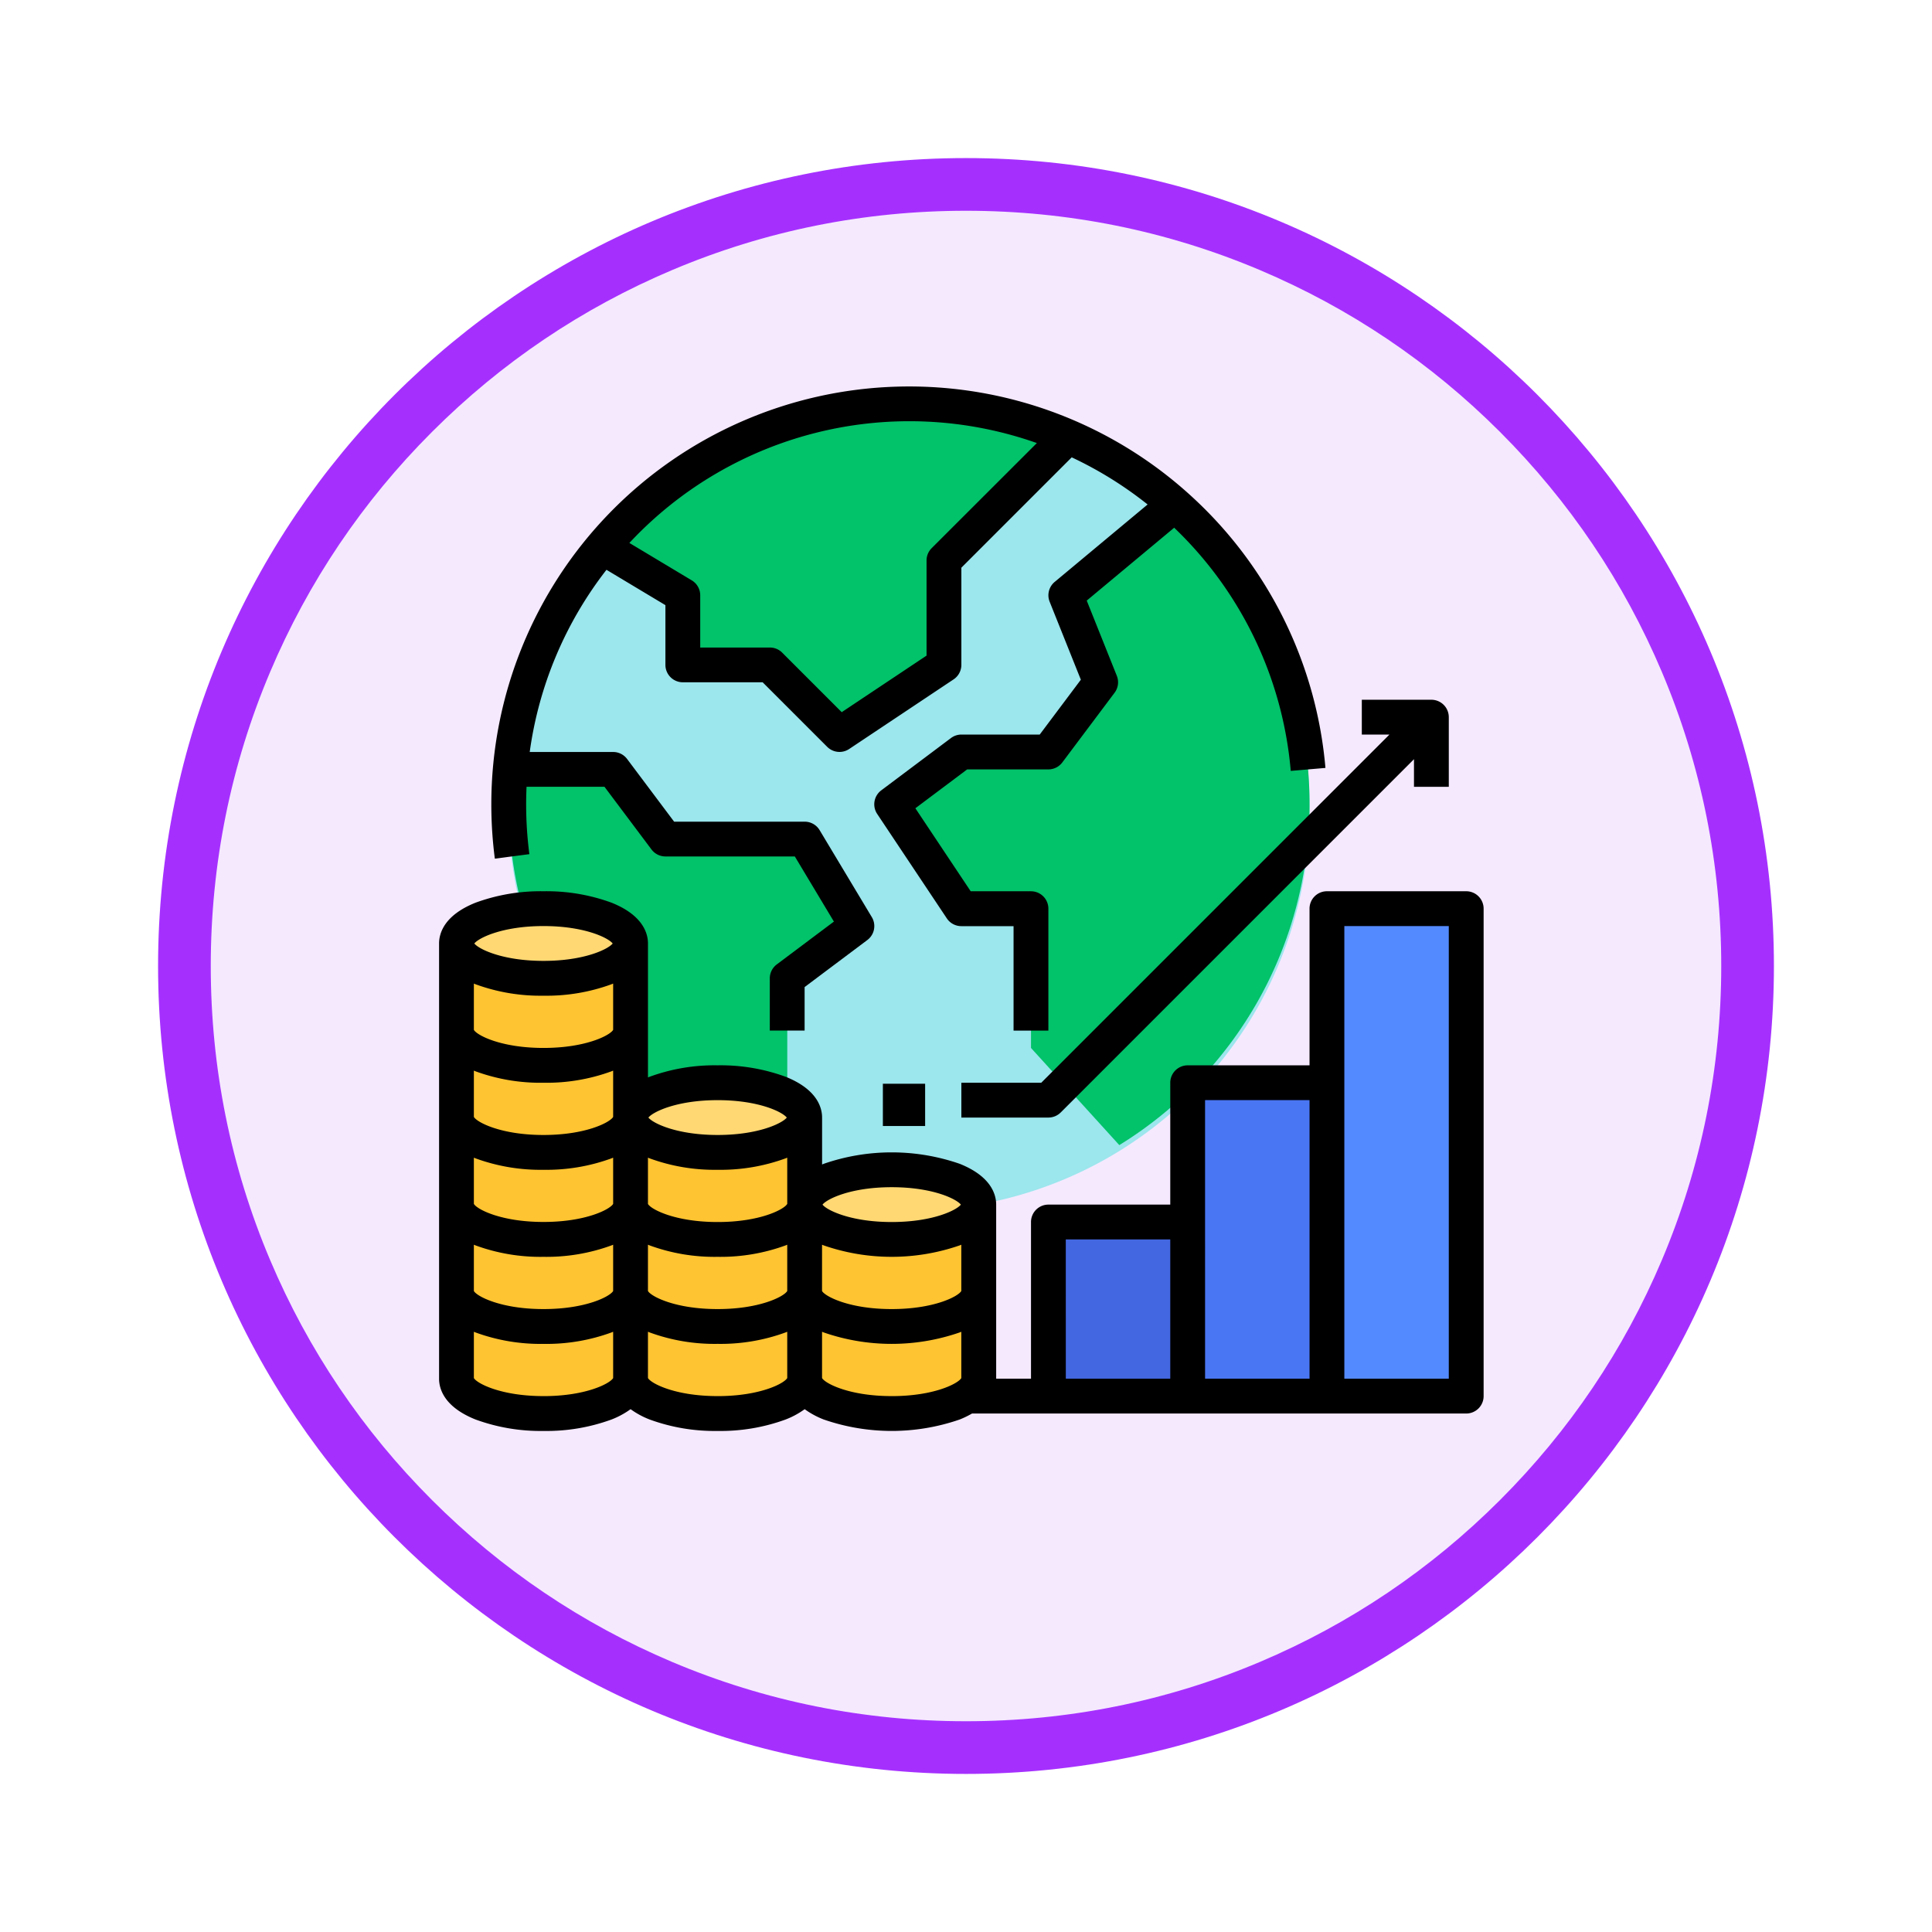 <svg xmlns="http://www.w3.org/2000/svg" xmlns:xlink="http://www.w3.org/1999/xlink" width="110" height="110" viewBox="0 0 110 110">
  <defs>
    <filter id="Trazado_982547" x="0" y="0" width="110" height="110" filterUnits="userSpaceOnUse">
      <feOffset dy="3" input="SourceAlpha"/>
      <feGaussianBlur stdDeviation="3" result="blur"/>
      <feFlood flood-opacity="0.161"/>
      <feComposite operator="in" in2="blur"/>
      <feComposite in="SourceGraphic"/>
    </filter>
  </defs>
  <g id="Grupo_1165165" data-name="Grupo 1165165" transform="translate(-377 -1532)">
    <g id="Grupo_1163520" data-name="Grupo 1163520" transform="translate(386 1538)">
      <g id="Grupo_1158890" data-name="Grupo 1158890" transform="translate(0 0)">
        <g id="Grupo_1157405" data-name="Grupo 1157405">
          <g id="Grupo_1155792" data-name="Grupo 1155792">
            <g id="Grupo_1154703" data-name="Grupo 1154703">
              <g id="Grupo_1150789" data-name="Grupo 1150789">
                <g id="Grupo_1154212" data-name="Grupo 1154212">
                  <g id="Grupo_1152583" data-name="Grupo 1152583">
                    <g id="Grupo_1146973" data-name="Grupo 1146973">
                      <g id="Grupo_1146954" data-name="Grupo 1146954">
                        <g transform="matrix(1, 0, 0, 1, -9, -6)" filter="url(#Trazado_982547)">
                          <g id="Trazado_982547-2" data-name="Trazado 982547" transform="translate(9 6)" fill="#f5e9fe">
                            <path d="M 46 90.5 C 39.992 90.5 34.164 89.324 28.679 87.003 C 23.38 84.762 18.621 81.553 14.534 77.466 C 10.446 73.379 7.238 68.62 4.996 63.321 C 2.676 57.836 1.5 52.008 1.5 46 C 1.5 39.992 2.676 34.164 4.996 28.679 C 7.238 23.38 10.446 18.621 14.534 14.534 C 18.621 10.446 23.38 7.238 28.679 4.996 C 34.164 2.676 39.992 1.5 46 1.5 C 52.008 1.5 57.836 2.676 63.321 4.996 C 68.62 7.238 73.379 10.446 77.466 14.534 C 81.554 18.621 84.762 23.38 87.004 28.679 C 89.324 34.164 90.5 39.992 90.5 46 C 90.5 52.008 89.324 57.836 87.004 63.321 C 84.762 68.62 81.554 73.379 77.466 77.466 C 73.379 81.553 68.62 84.762 63.321 87.003 C 57.836 89.324 52.008 90.5 46 90.5 Z" stroke="none"/>
                            <path d="M 46 3 C 40.194 3 34.563 4.136 29.263 6.378 C 24.143 8.544 19.544 11.644 15.594 15.594 C 11.644 19.544 8.544 24.143 6.378 29.263 C 4.136 34.563 3 40.194 3 46 C 3 51.806 4.136 57.437 6.378 62.737 C 8.544 67.857 11.644 72.455 15.594 76.405 C 19.544 80.355 24.143 83.456 29.263 85.622 C 34.563 87.863 40.194 89 46 89 C 51.806 89 57.437 87.863 62.737 85.622 C 67.857 83.456 72.456 80.355 76.406 76.405 C 80.356 72.455 83.456 67.857 85.622 62.737 C 87.864 57.437 89 51.806 89 46 C 89 40.194 87.864 34.563 85.622 29.263 C 83.456 24.143 80.356 19.544 76.406 15.594 C 72.456 11.644 67.857 8.544 62.737 6.378 C 57.437 4.136 51.806 3 46 3 M 46 -7.62939453125e-06 C 71.405 -7.62939453125e-06 92 20.595 92 46 C 92 71.405 71.405 92 46 92 C 20.595 92 0 71.405 0 46 C 0 20.595 20.595 -7.62939453125e-06 46 -7.62939453125e-06 Z" stroke="none" fill="#a530fe"/>
                          </g>
                        </g>
                      </g>
                    </g>
                  </g>
                </g>
              </g>
            </g>
          </g>
        </g>
      </g>
    </g>
    <g id="economico_2_" data-name="economico (2)" transform="translate(386 1538)">
      <path id="Trazado_1014305" data-name="Trazado 1014305" d="M93.595,46.783a22.8,22.8,0,1,1-45.595,0q0-1,.085-1.982a22.8,22.8,0,0,1,45.509,1.982Z" transform="translate(-28.035 -6.994)" fill="#9ce6ed"/>
      <path id="Trazado_1014306" data-name="Trazado 1014306" d="M247.789,87.361a22.782,22.782,0,0,1-10.831,19.408l-5.028-5.531v-7.93h-3.965L224,87.361l3.965-2.974h4.956l2.974-3.965-1.982-4.956,6.2-5.167A22.744,22.744,0,0,1,247.789,87.361Z" transform="translate(-182.229 -47.572)" fill="#02c26a"/>
      <rect id="Rectángulo_413344" data-name="Rectángulo 413344" width="7.219" height="9.625" transform="translate(50.892 64.127)" fill="#4367e0"/>
      <rect id="Rectángulo_413345" data-name="Rectángulo 413345" width="8.422" height="18.048" transform="translate(58.111 55.704)" fill="#4976f2"/>
      <rect id="Rectángulo_413346" data-name="Rectángulo 413346" width="8.422" height="27.673" transform="translate(66.533 46.079)" fill="#548aff"/>
      <path id="Trazado_1014307" data-name="Trazado 1014307" d="M117.5,25.855l-7.057,7.057v5.947L104.5,42.824l-3.965-3.965H95.576V34.894L90.99,32.143A22.817,22.817,0,0,1,117.5,25.855Z" transform="translate(-65.699 -7)" fill="#02c26a"/>
      <path id="Trazado_1014308" data-name="Trazado 1014308" d="M67.824,200.921l-3.965,2.974V215.7A22.807,22.807,0,0,1,48,193.982q0-1,.085-1.982h5.862l2.974,3.965h7.93Z" transform="translate(-28.035 -154.194)" fill="#02c26a"/>
      <path id="Trazado_1014309" data-name="Trazado 1014309" d="M33.912,257.982c0-1.095-2.219-1.982-4.956-1.982S24,256.888,24,257.982v24.78c0,1.095,2.219,1.982,4.956,1.982s4.956-.888,4.956-1.982Z" transform="translate(-7.009 -210.264)" fill="#ffc431"/>
      <ellipse id="Elipse_12182" data-name="Elipse 12182" cx="4.813" cy="1.805" rx="4.813" ry="1.805" transform="translate(17.203 46.079)" fill="#ffd873"/>
      <path id="Trazado_1014310" data-name="Trazado 1014310" d="M113.912,337.982c0-1.095-2.219-1.982-4.956-1.982s-4.956.888-4.956,1.982V352.85c0,1.095,2.219,1.982,4.956,1.982s4.956-.888,4.956-1.982Z" transform="translate(-77.097 -280.352)" fill="#ffc431"/>
      <ellipse id="Elipse_12183" data-name="Elipse 12183" cx="4.813" cy="1.805" rx="4.813" ry="1.805" transform="translate(26.829 55.704)" fill="#ffd873"/>
      <path id="Trazado_1014311" data-name="Trazado 1014311" d="M193.912,377.982c0-1.095-2.219-1.982-4.956-1.982s-4.956.888-4.956,1.982v9.912c0,1.095,2.219,1.982,4.956,1.982s4.956-.888,4.956-1.982Z" transform="translate(-147.185 -315.396)" fill="#ffc431"/>
      <ellipse id="Elipse_12184" data-name="Elipse 12184" cx="5.414" cy="1.805" rx="5.414" ry="1.805" transform="translate(36.454 60.517)" fill="#ffd873"/>
      <path id="Trazado_1014312" data-name="Trazado 1014312" d="M74.48,248h-7.93a.991.991,0,0,0-.991.991v8.921H58.621a.991.991,0,0,0-.991.991v6.938H50.692a.991.991,0,0,0-.991.991v8.921H47.718v-9.912c0-.557-.27-1.6-2.075-2.322a11.834,11.834,0,0,0-7.745,0l-.092.038v-2.672c0-.557-.27-1.6-2.075-2.322a10.755,10.755,0,0,0-3.873-.652,10.756,10.756,0,0,0-3.873.652l-.092.038v-7.628c0-.557-.27-1.6-2.075-2.322A10.755,10.755,0,0,0,21.947,248a10.755,10.755,0,0,0-3.873.652c-1.805.722-2.075,1.765-2.075,2.322v24.78c0,.557.27,1.6,2.075,2.322a10.755,10.755,0,0,0,3.873.652,10.756,10.756,0,0,0,3.873-.652,4.775,4.775,0,0,0,1.083-.587,4.775,4.775,0,0,0,1.083.587,10.755,10.755,0,0,0,3.873.652,10.756,10.756,0,0,0,3.873-.652,4.774,4.774,0,0,0,1.083-.587,4.775,4.775,0,0,0,1.083.587,11.834,11.834,0,0,0,7.745,0,5.4,5.4,0,0,0,.7-.34H74.48a.991.991,0,0,0,.991-.991V248.991A.991.991,0,0,0,74.48,248Zm-56.5,20.125.092.038a10.754,10.754,0,0,0,3.873.652,10.756,10.756,0,0,0,3.873-.652l.092-.038v2.635c-.172.307-1.544,1.029-3.965,1.029s-3.793-.722-3.965-1.029Zm0-4.956.092.038a10.754,10.754,0,0,0,3.873.652,10.754,10.754,0,0,0,3.873-.652l.092-.038V265.8c-.172.307-1.544,1.029-3.965,1.029s-3.793-.722-3.965-1.029Zm0-4.956.092.038a10.754,10.754,0,0,0,3.873.652,10.755,10.755,0,0,0,3.873-.652l.092-.038v2.635c-.172.307-1.544,1.029-3.965,1.029s-3.793-.722-3.965-1.029Zm0-4.956.092.038a10.755,10.755,0,0,0,3.873.652,10.756,10.756,0,0,0,3.873-.652l.092-.038v2.635c-.172.307-1.544,1.029-3.965,1.029s-3.793-.722-3.965-1.029Zm13.877,13.576c-2.421,0-3.793-.722-3.965-1.029v-2.635l.092.038a10.754,10.754,0,0,0,3.873.652,10.754,10.754,0,0,0,3.873-.652l.092-.038V265.8C35.652,266.111,34.28,266.833,31.859,266.833Zm-3.965,1.292.092.038a10.755,10.755,0,0,0,3.873.652,10.756,10.756,0,0,0,3.873-.652l.092-.038v2.635c-.172.307-1.544,1.029-3.965,1.029s-3.793-.722-3.965-1.029Zm9.912,0,.092.038a11.834,11.834,0,0,0,7.745,0l.092-.038v2.635c-.172.307-1.544,1.029-3.965,1.029s-3.793-.722-3.965-1.029Zm3.965-3.275c2.332,0,3.688.669,3.939.993-.258.325-1.615.99-3.939.99s-3.681-.665-3.939-.99C38.083,265.519,39.439,264.85,41.771,264.85Zm-9.912-4.956c2.332,0,3.688.669,3.939.993-.258.325-1.615.99-3.939.99s-3.685-.667-3.94-.991C28.174,260.561,29.532,259.894,31.859,259.894Zm-9.912-9.912c2.332,0,3.688.669,3.939.993-.258.325-1.615.99-3.939.99s-3.681-.665-3.939-.99C18.259,250.651,19.615,249.982,21.947,249.982Zm0,26.762c-2.417,0-3.789-.72-3.965-1.027v-2.636l.092.038a10.754,10.754,0,0,0,3.873.652,10.754,10.754,0,0,0,3.873-.652l.092-.038v2.636C25.736,276.025,24.364,276.745,21.947,276.745Zm9.912,0c-2.421,0-3.793-.722-3.965-1.029v-2.635l.092.038a10.754,10.754,0,0,0,3.873.652,10.754,10.754,0,0,0,3.873-.652l.092-.038v2.636C35.648,276.025,34.276,276.745,31.859,276.745Zm9.912,0c-2.417,0-3.789-.72-3.965-1.027v-2.636l.092.038a11.833,11.833,0,0,0,7.745,0l.092-.038v2.636C45.56,276.025,44.188,276.745,41.771,276.745Zm9.912-8.921H57.63v7.93H51.683Zm7.93-7.93H65.56v15.859H59.612Zm7.93,15.859V249.982h5.947v25.771Z" transform="translate(0 -203.256)"/>
      <rect id="Rectángulo_413347" data-name="Rectángulo 413347" width="2.406" height="2.406" transform="translate(41.267 55.704)"/>
      <path id="Trazado_1014313" data-name="Trazado 1014313" d="M256,181.806v1.982h4.956a.991.991,0,0,0,.7-.29l20.114-20.114v1.572h1.982v-3.965a.991.991,0,0,0-.991-.991H278.8v1.982h1.572l-19.824,19.824Z" transform="translate(-210.264 -126.159)"/>
      <path id="Trazado_1014314" data-name="Trazado 1014314" d="M79.911,22.3A23.789,23.789,0,0,0,40,39.788a24.094,24.094,0,0,0,.2,3.1l1.966-.256a22.106,22.106,0,0,1-.184-2.846c0-.332.009-.663.023-.991h4.437l2.676,3.568a.991.991,0,0,0,.793.4H57.28l2.225,3.708-3.25,2.437a.991.991,0,0,0-.4.793v2.974h1.982V50.2L61.41,47.52a.991.991,0,0,0,.255-1.3l-2.974-4.956a.991.991,0,0,0-.85-.481H50.408l-2.676-3.568a.991.991,0,0,0-.793-.4H42.186a21.7,21.7,0,0,1,4.37-10.373l3.356,2.013v3.4a.991.991,0,0,0,.991.991h4.545l3.675,3.675a.991.991,0,0,0,1.251.124l5.947-3.965a.991.991,0,0,0,.441-.825V26.322l6.283-6.283a21.756,21.756,0,0,1,4.321,2.684l-5.291,4.409a.991.991,0,0,0-.286,1.129L73.565,32.7l-2.342,3.123h-4.46a.991.991,0,0,0-.595.2L62.2,39a.991.991,0,0,0-.23,1.343l3.965,5.947a.991.991,0,0,0,.825.441h2.974v5.947h1.982V45.736a.991.991,0,0,0-.991-.991H67.293l-3.15-4.726,2.95-2.213h4.626a.991.991,0,0,0,.793-.4l2.974-3.965a.991.991,0,0,0,.127-.963L73.9,28.195l4.979-4.149a21.726,21.726,0,0,1,6.637,13.846l1.975-.17A23.711,23.711,0,0,0,79.911,22.3ZM65.07,25.211a.991.991,0,0,0-.29.7v5.417l-4.83,3.22-3.39-3.39a.991.991,0,0,0-.7-.29H51.894V27.894a.991.991,0,0,0-.481-.85L47.86,24.913a21.8,21.8,0,0,1,23.2-5.687Z" transform="translate(-21.026 0)"/>
    </g>
  </g>
</svg>
